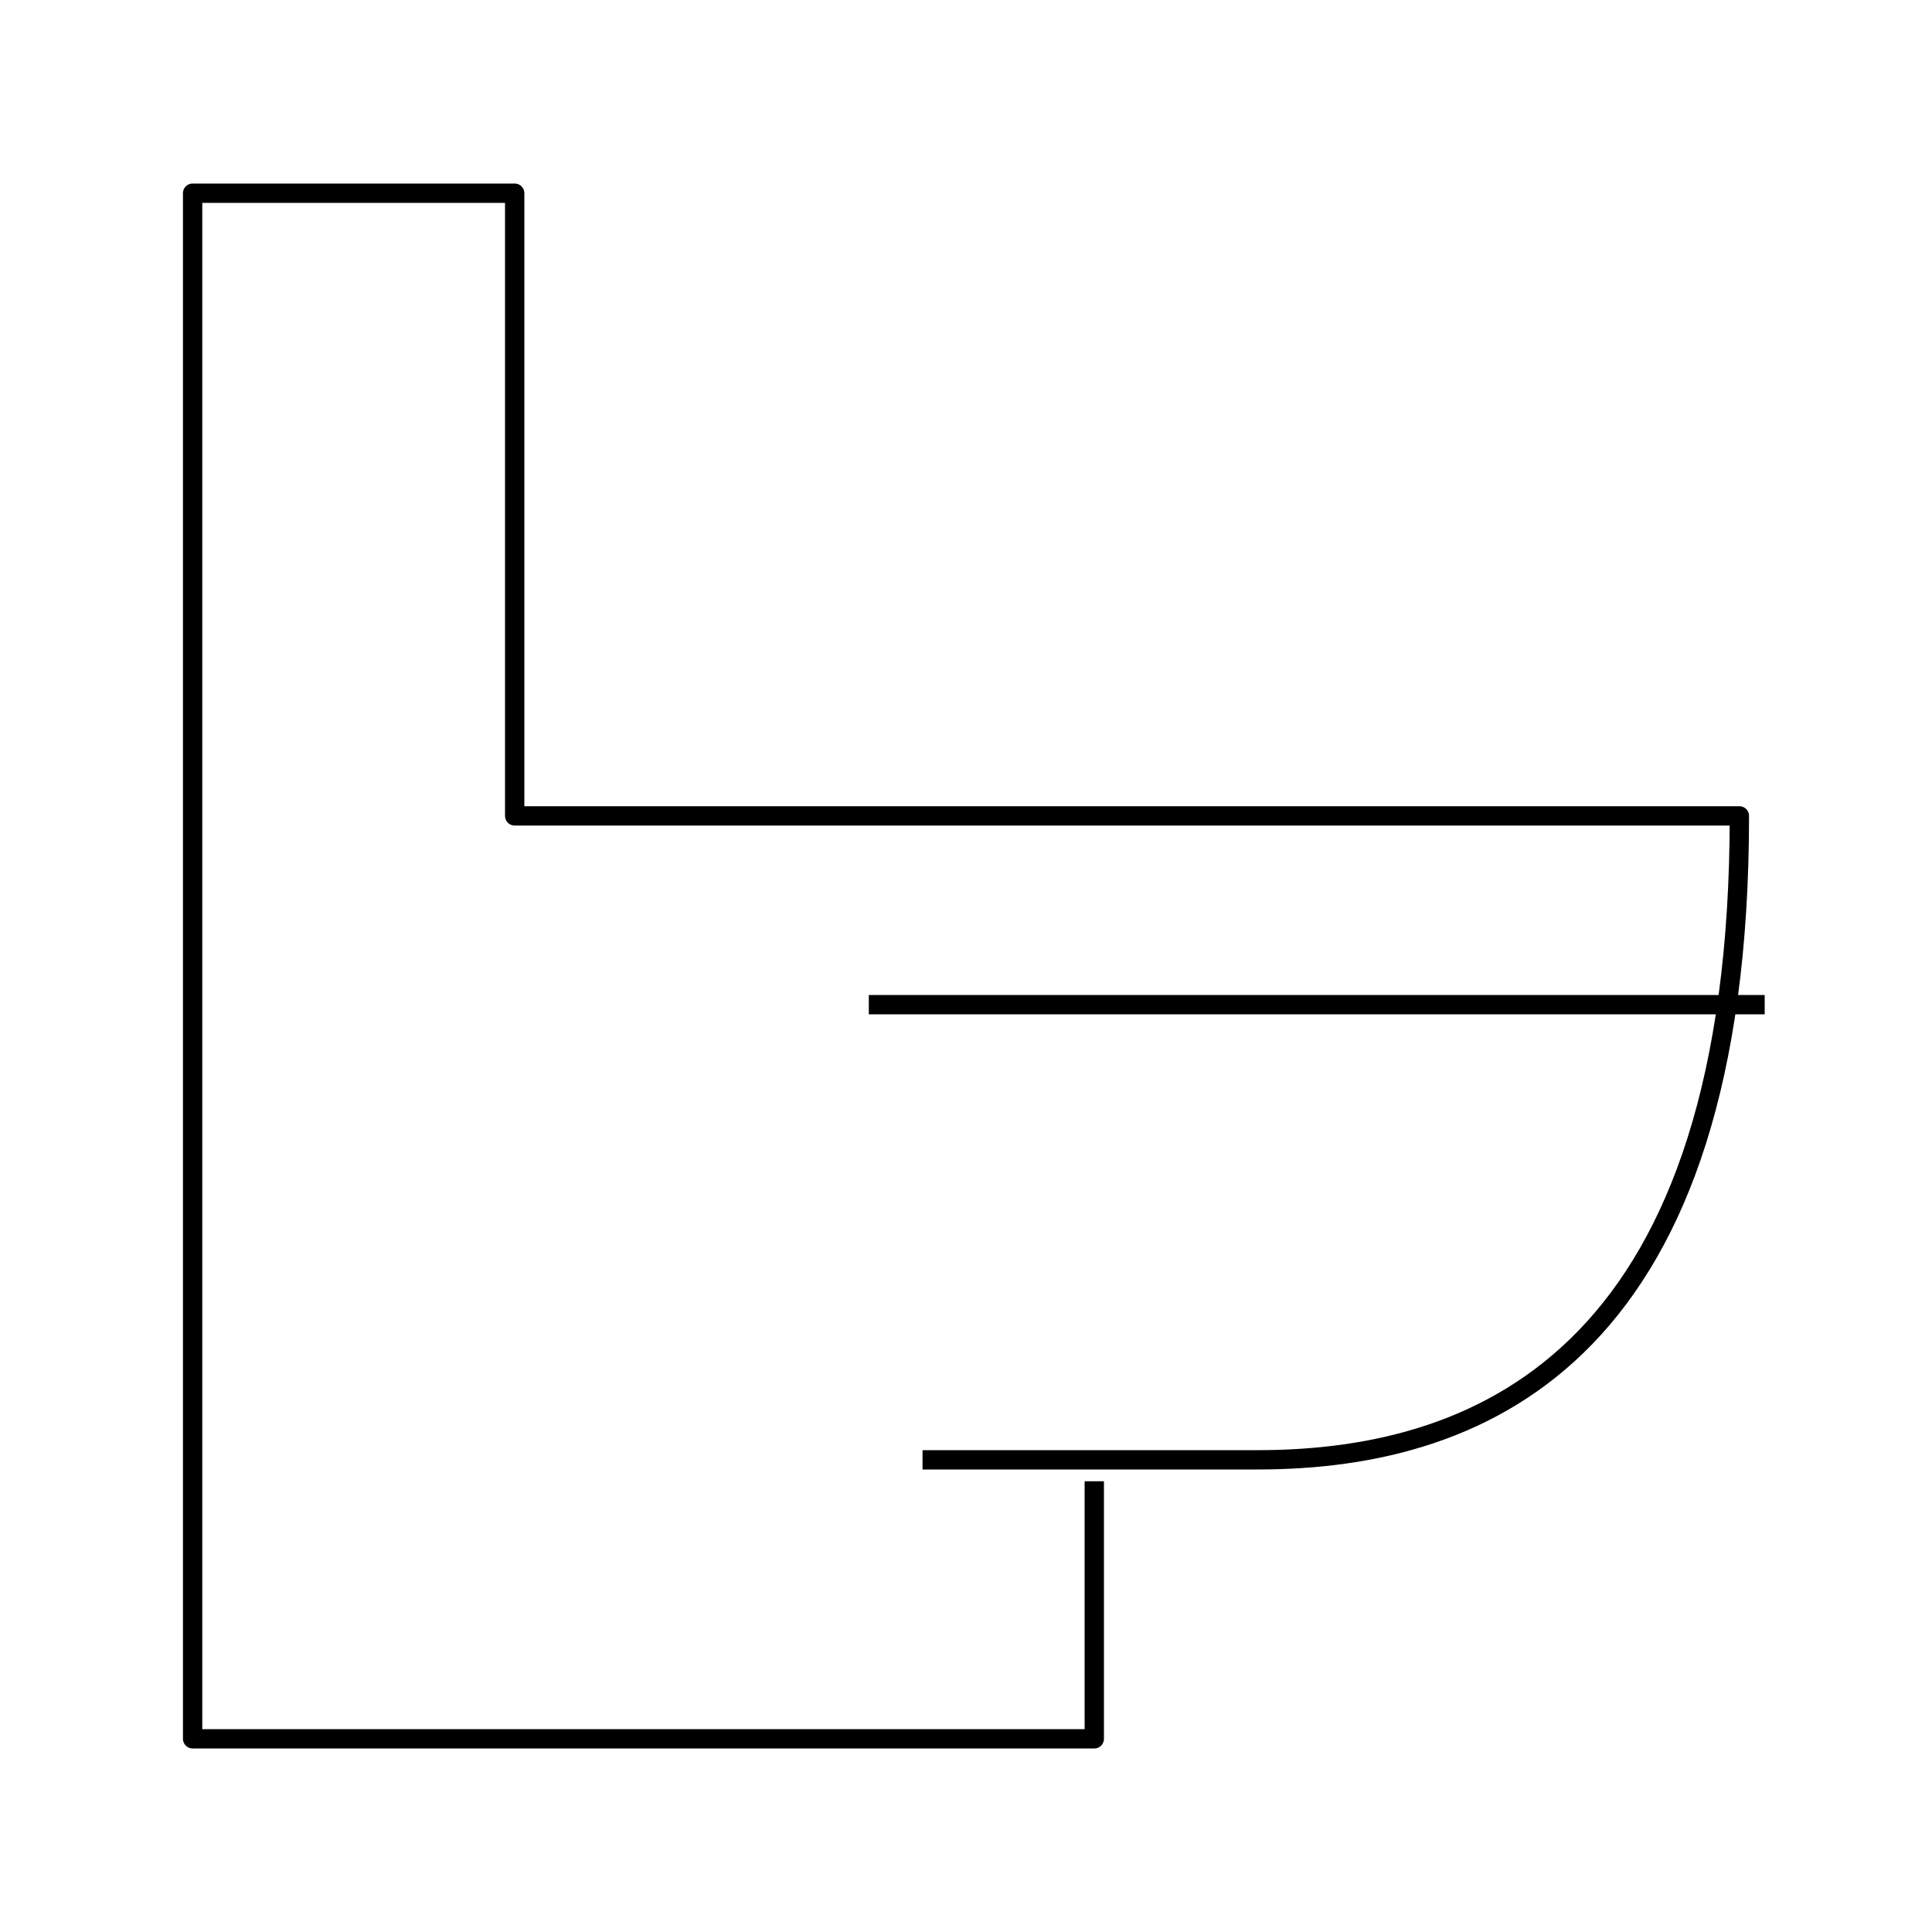<?xml version="1.0" encoding="UTF-8"?>
<svg id="Layer_1" data-name="Layer 1" xmlns="http://www.w3.org/2000/svg" viewBox="0 0 100 100">
  <defs>
    <style>
      .cls-1 {
        fill: none;
        stroke: #000;
        stroke-linejoin: round;
        strokeWidth: 5px;
      }
    </style>
  </defs>
  <path class="cls-1" d="m47.75,75.56h17.35c12.02,0,24.93-5.83,24.93-33.33H26.64V10H9.97v80h46.67v-13.33"/>
  <line class="cls-1" x1="44.97" y1="52" x2="91.34" y2="52"/>
</svg>
